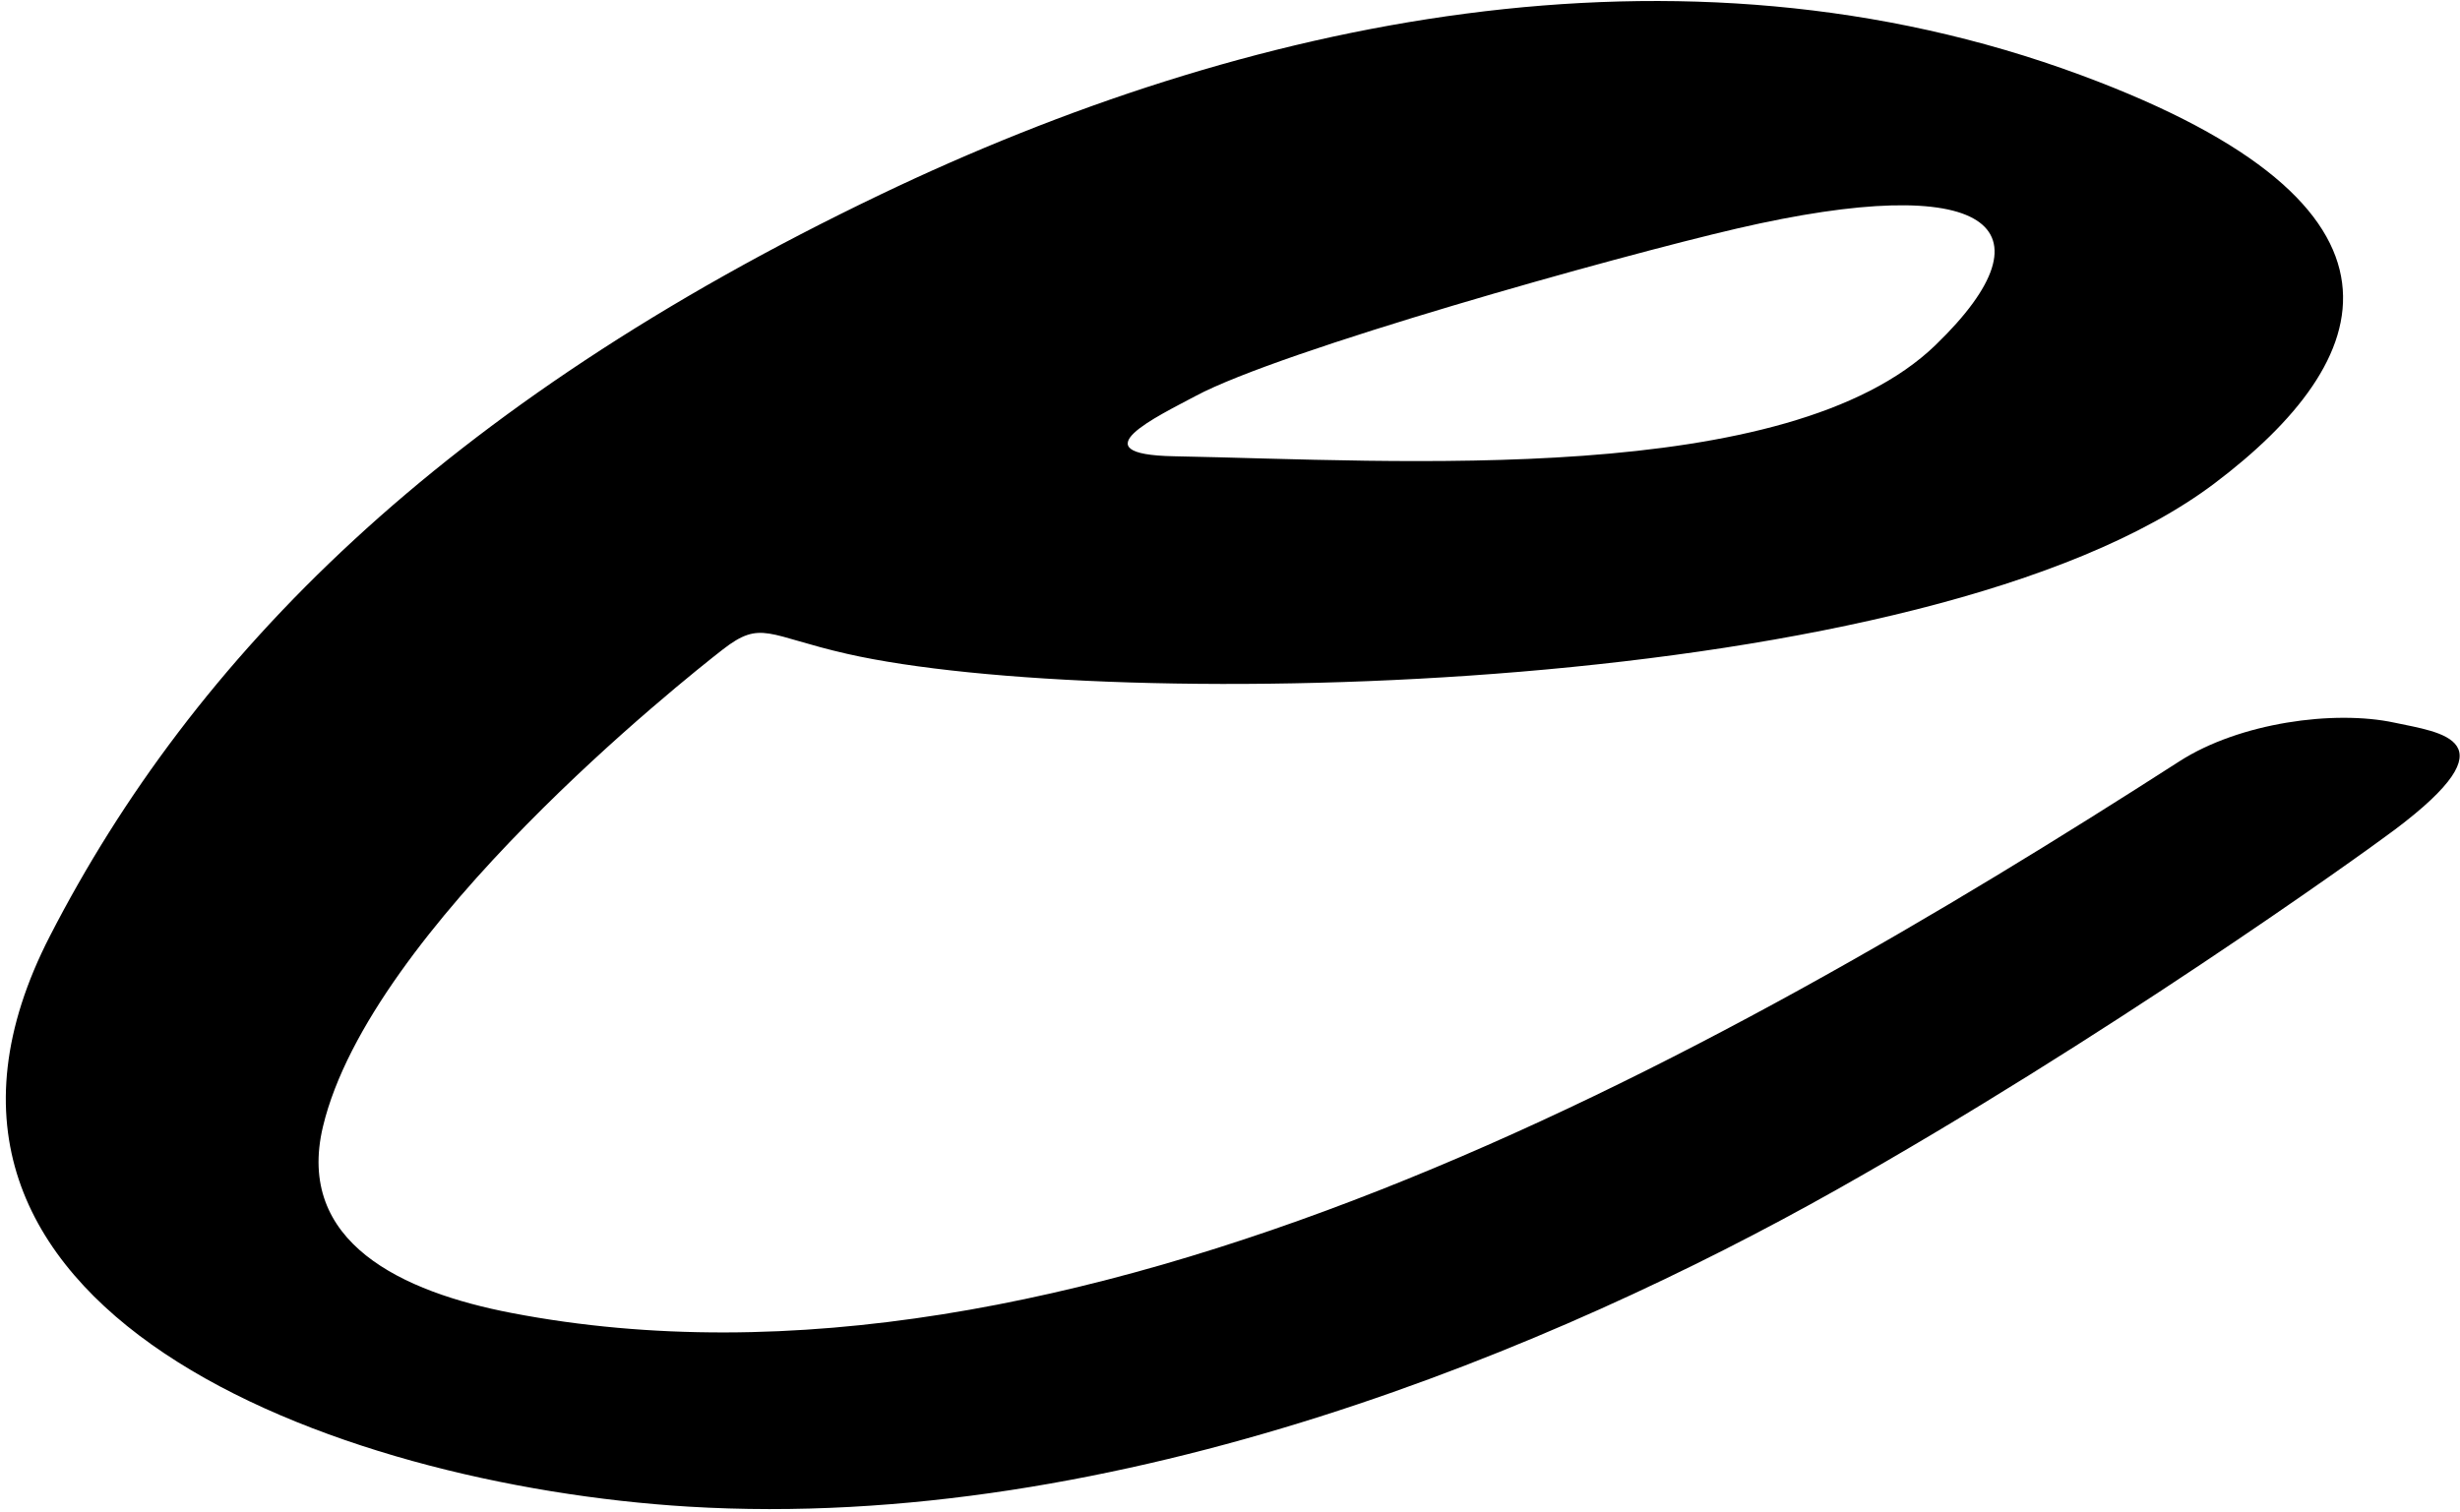 <?xml version="1.0" encoding="UTF-8"?>
<svg xmlns="http://www.w3.org/2000/svg" xmlns:xlink="http://www.w3.org/1999/xlink" width="322pt" height="198pt" viewBox="0 0 322 198" version="1.1">
<g id="surface1">
<path style=" stroke:none;fill-rule:nonzero;fill:rgb(0%,0%,0%);fill-opacity:1;" d="M 313.402 94.613 C 305.527 92.926 293.152 94.613 285.277 99.676 C 224.098 139.004 140.156 185.969 66.98 171.91 C 52.711 169.172 38.637 162.707 42.277 147.488 C 48.465 121.613 89.527 88.988 94.59 85.051 C 99.652 81.113 100.422 83.23 110.902 85.613 C 144.844 93.324 252.379 91.566 289.855 63.297 C 311.102 47.27 319.008 27.094 272.34 9.82 C 219.625 -9.688 162.812 2.688 115.277 25.457 C 57.656 53.055 25.262 86.16 6.551 122.52 C -18.652 171.484 43.824 194.449 90.098 197.262 C 146.488 200.688 204.094 176.219 240.348 155.797 C 275.105 136.219 308.531 112.328 313.402 108.676 C 329.152 96.863 319.477 95.914 313.402 94.613 Z M 156.465 51.863 C 167.66 45.855 211.59 33.582 227.34 29.926 C 260.27 22.281 269.414 29.629 253.375 45.156 C 234.023 63.891 182.809 60.281 153.652 59.738 C 140.875 59.5 151.59 54.477 156.465 51.863 "/>
</g>
</svg>

